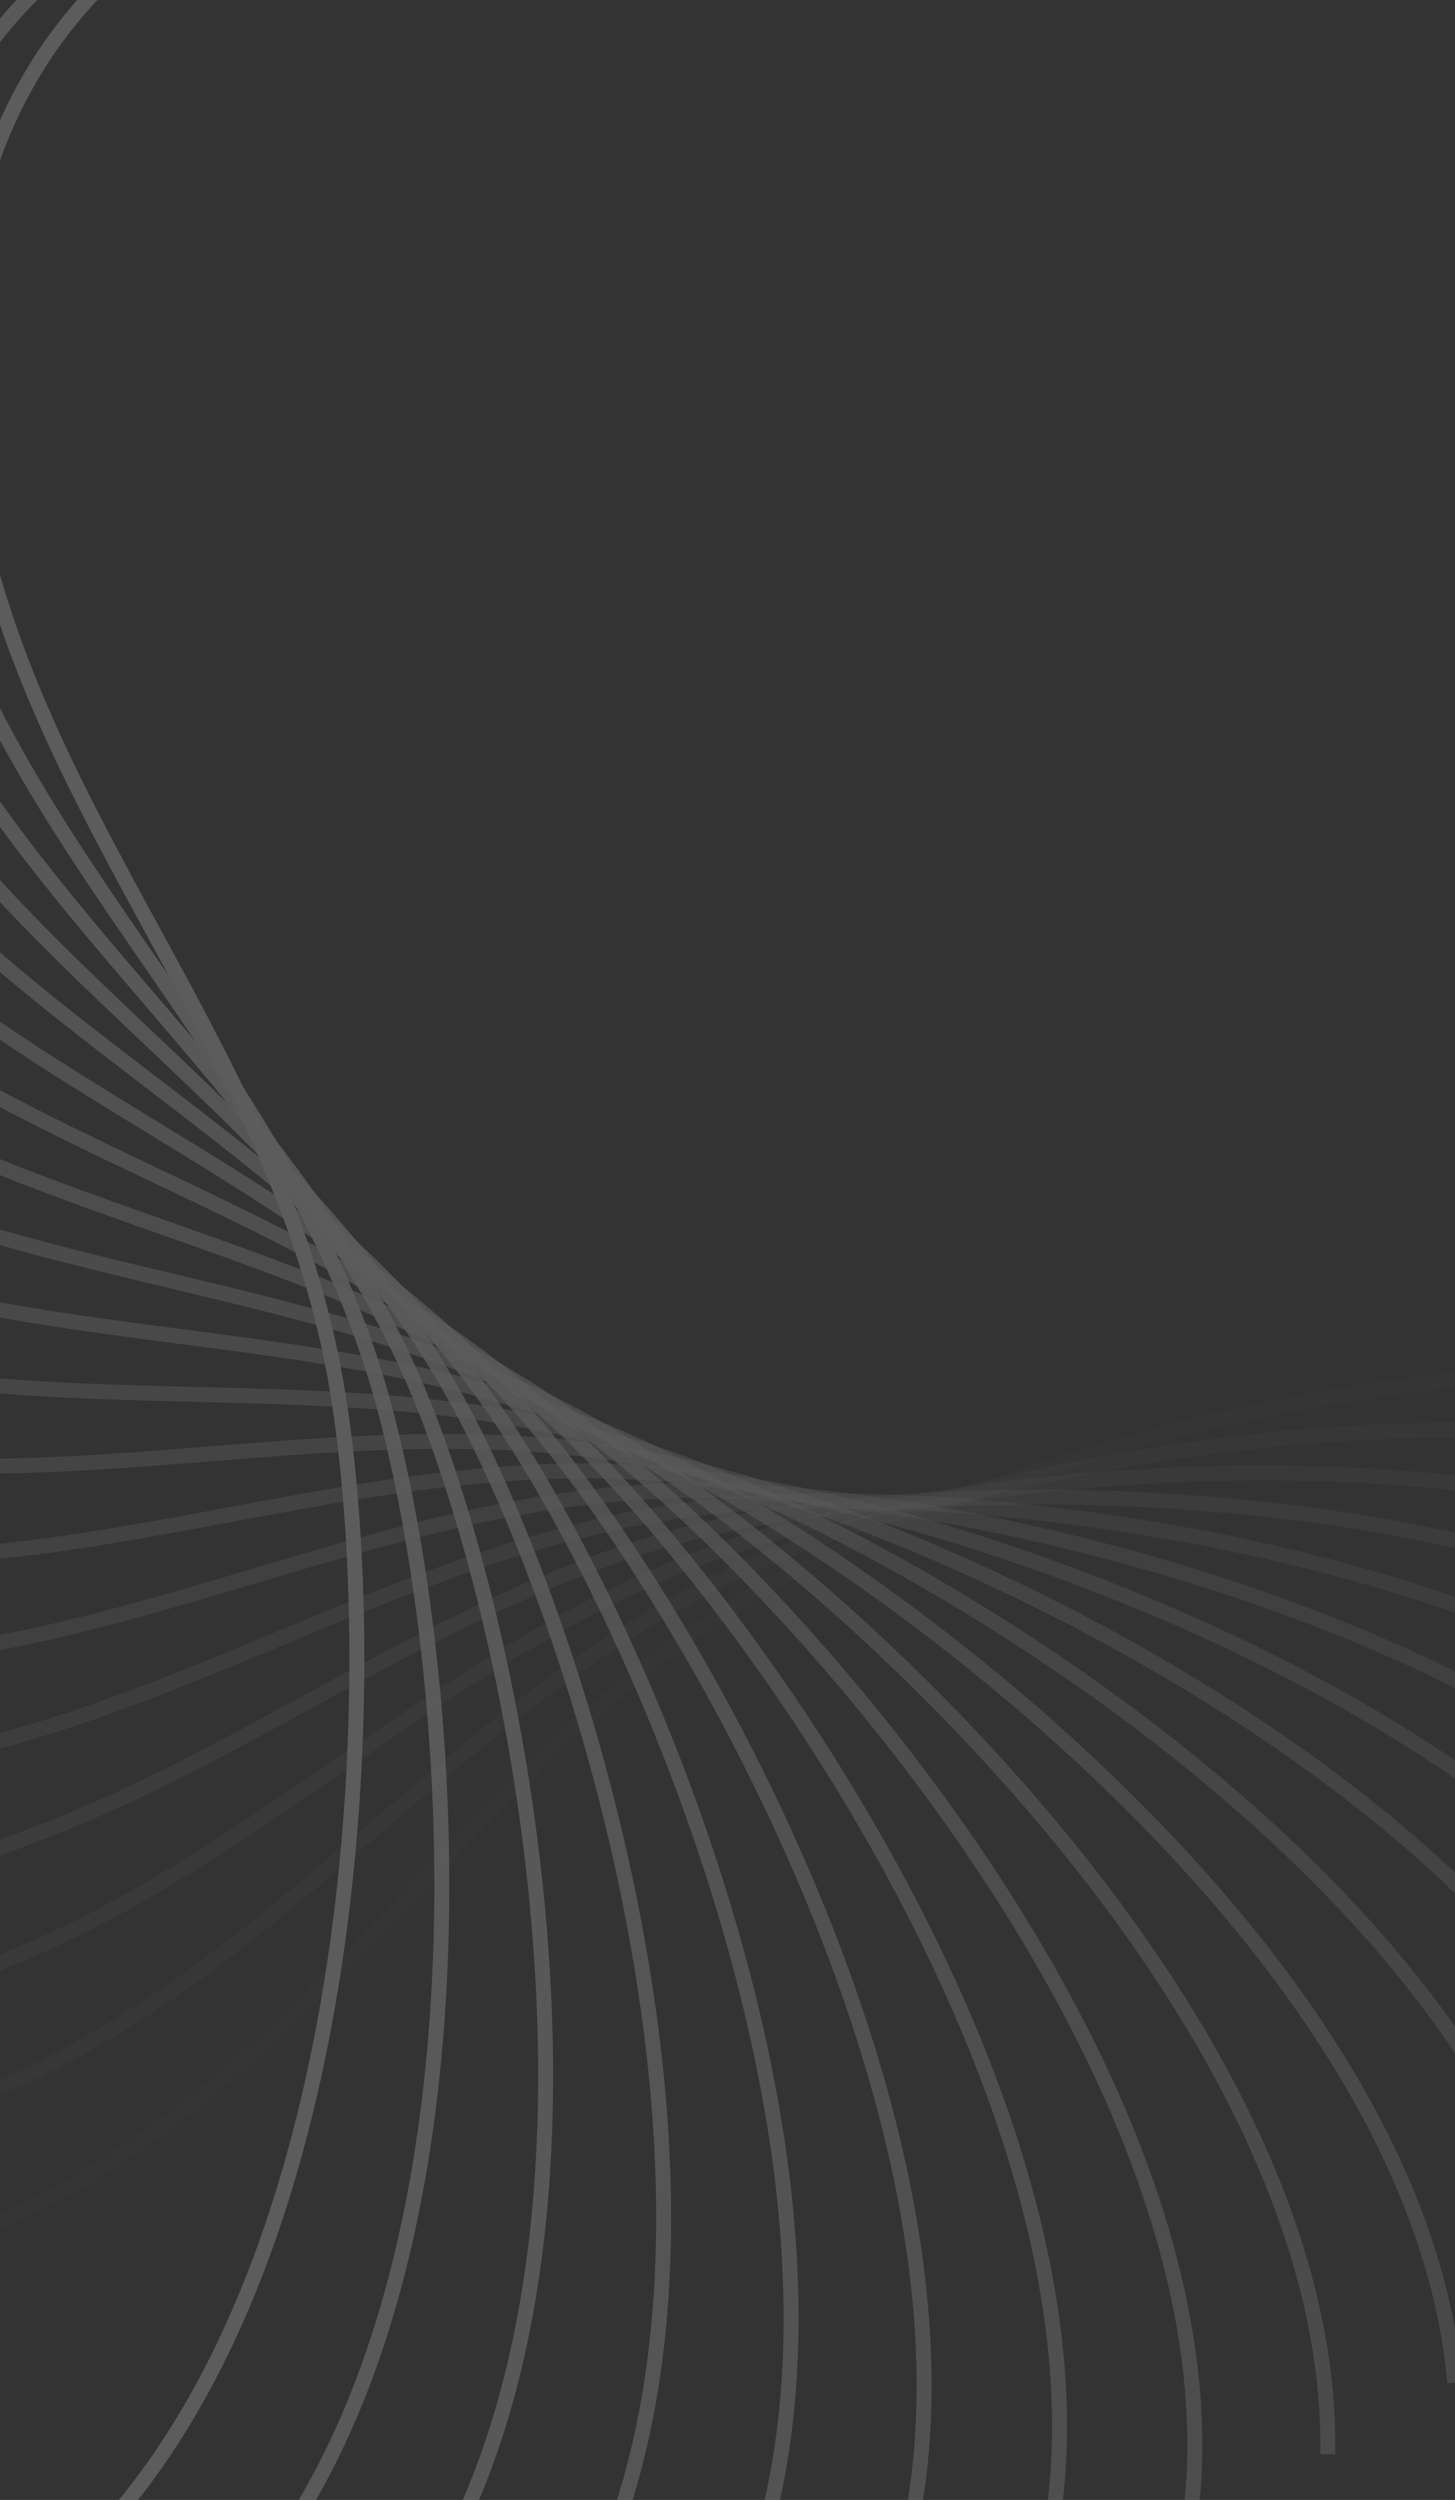 <svg width="347" height="596" viewBox="0 0 347 596" fill="none" xmlns="http://www.w3.org/2000/svg"><rect x="0" y="0" width="347" height="596" fill="#333333" stroke="none"/><g opacity=".2" stroke="#fff" stroke-width="3.565"><path opacity=".053" d="M-140.184 507.944c14.343 19.083 60.187 51.016 128.812 26.084C74.41 502.864 107.587 420.255 184.15 377.421c56.508-31.614 208.349-79.069 295.659-26.631"/><path opacity=".105" d="M-154.333 467.938c12.27 20.478 54.525 57.028 125.38 39.406 88.57-22.027 130.201-100.715 210.82-135.311 59.504-25.535 215.472-56.858 296.823 4.419"/><path opacity=".158" d="M-165.02 427.393c10.062 21.649 48.265 62.415 120.574 52.296 90.387-12.648 140.014-86.553 223.809-112.533 61.846-19.175 220.235-34.023 294.735 35.422"/><path opacity=".211" d="M-172.211 386.673c7.745 22.581 41.477 67.117 114.448 64.613 91.214-3.131 148.294-71.445 234.345-88.523 63.512-12.605 222.585-10.816 289.418 66.036"/><path opacity=".263" d="M-175.905 346.144c5.341 23.267 34.233 71.086 107.066 76.222 91.042 6.421 154.95-55.552 242.315-63.542 64.482-5.897 222.496 12.51 280.93 95.927"/><path opacity=".316" d="M-176.145 306.171c2.881 23.698 26.616 74.275 98.513 86.996 89.872 15.902 159.908-39.051 247.629-37.865 64.745.876 219.97 35.699 269.364 124.767"/><path opacity=".368" d="M-173.002 267.112c.387 23.869 18.706 76.65 88.88 96.817 87.717 25.209 163.113-22.122 250.23-11.773 64.299 7.638 215.034 58.495 254.847 152.239"/><path opacity=".421" d="M-166.594 229.316c-2.11 23.779 10.591 78.185 78.272 105.577 84.602 34.239 164.533-4.951 250.091 14.447 63.148 14.317 207.741 80.652 237.537 178.044"/><path opacity=".474" d="M-157.071 193.116c-4.583 23.428 2.361 78.864 66.809 113.18 80.559 42.896 164.148 12.275 247.21 40.51 61.305 20.84 198.172 101.926 217.625 201.898"/><path opacity=".526" d="M-144.613 158.83c-7.008 22.821-5.896 78.679 54.611 119.544 75.634 51.081 161.967 29.365 241.622 66.128 58.791 27.134 186.433 122.082 195.329 223.54"/><path opacity=".579" d="M-129.442 126.753c-9.354 21.964-14.087 77.632 41.817 124.598 69.88 58.707 158.01 46.135 233.386 91.022 55.633 33.131 172.65 140.901 170.892 242.733"/><path opacity=".632" d="M-111.801 97.16c-11.599 20.864-22.124 75.733 28.564 128.285 63.361 65.69 152.322 62.399 222.593 114.919C191.221 379.128 296.332 498.54 283.94 599.63"/><path opacity=".684" d="M-91.96 70.291c-13.717 19.538-29.921 73.006 14.997 130.569 56.147 71.953 144.965 77.979 209.361 137.557 47.529 43.973 139.583 173.717 116.692 272.959"/><path opacity=".737" d="M-70.222 46.363c-15.683 17.998-37.387 69.479 1.268 131.421 48.319 77.428 136.02 92.705 193.835 158.688 42.673 48.7 120.66 187.356 87.52 283.661"/><path opacity=".789" d="M-46.9 25.56c-17.478 16.26-44.444 65.19-12.476 130.833 39.96 82.055 125.584 106.415 176.186 178.08 37.348 52.894 100.415 198.942 57.39 291.256"/><path opacity=".842" d="M-22.33 8.028C-41.413 22.37-73.346 68.215-48.414 136.84c31.164 85.782 113.773 118.959 156.606 195.521 31.615 56.508 79.07 208.349 26.631 295.659"/><path opacity=".895" d="M3.137-6.12C-17.341 6.15-53.891 48.403-36.269 119.26c22.027 88.57 100.715 130.2 135.311 210.819 25.535 59.504 56.858 215.473-4.42 296.824"/><path opacity=".947" d="M29.145-16.809C7.497-6.746-33.27 31.456-23.151 103.766c12.648 90.387 86.554 140.014 112.533 223.808 19.175 61.847 34.024 220.236-35.422 294.736"/><path d="M55.328-24C32.745-16.255-11.79 17.477-9.285 90.448c3.13 91.214 71.444 148.294 88.522 234.345 12.605 63.512 10.816 222.585-66.036 289.418"/></g></svg>